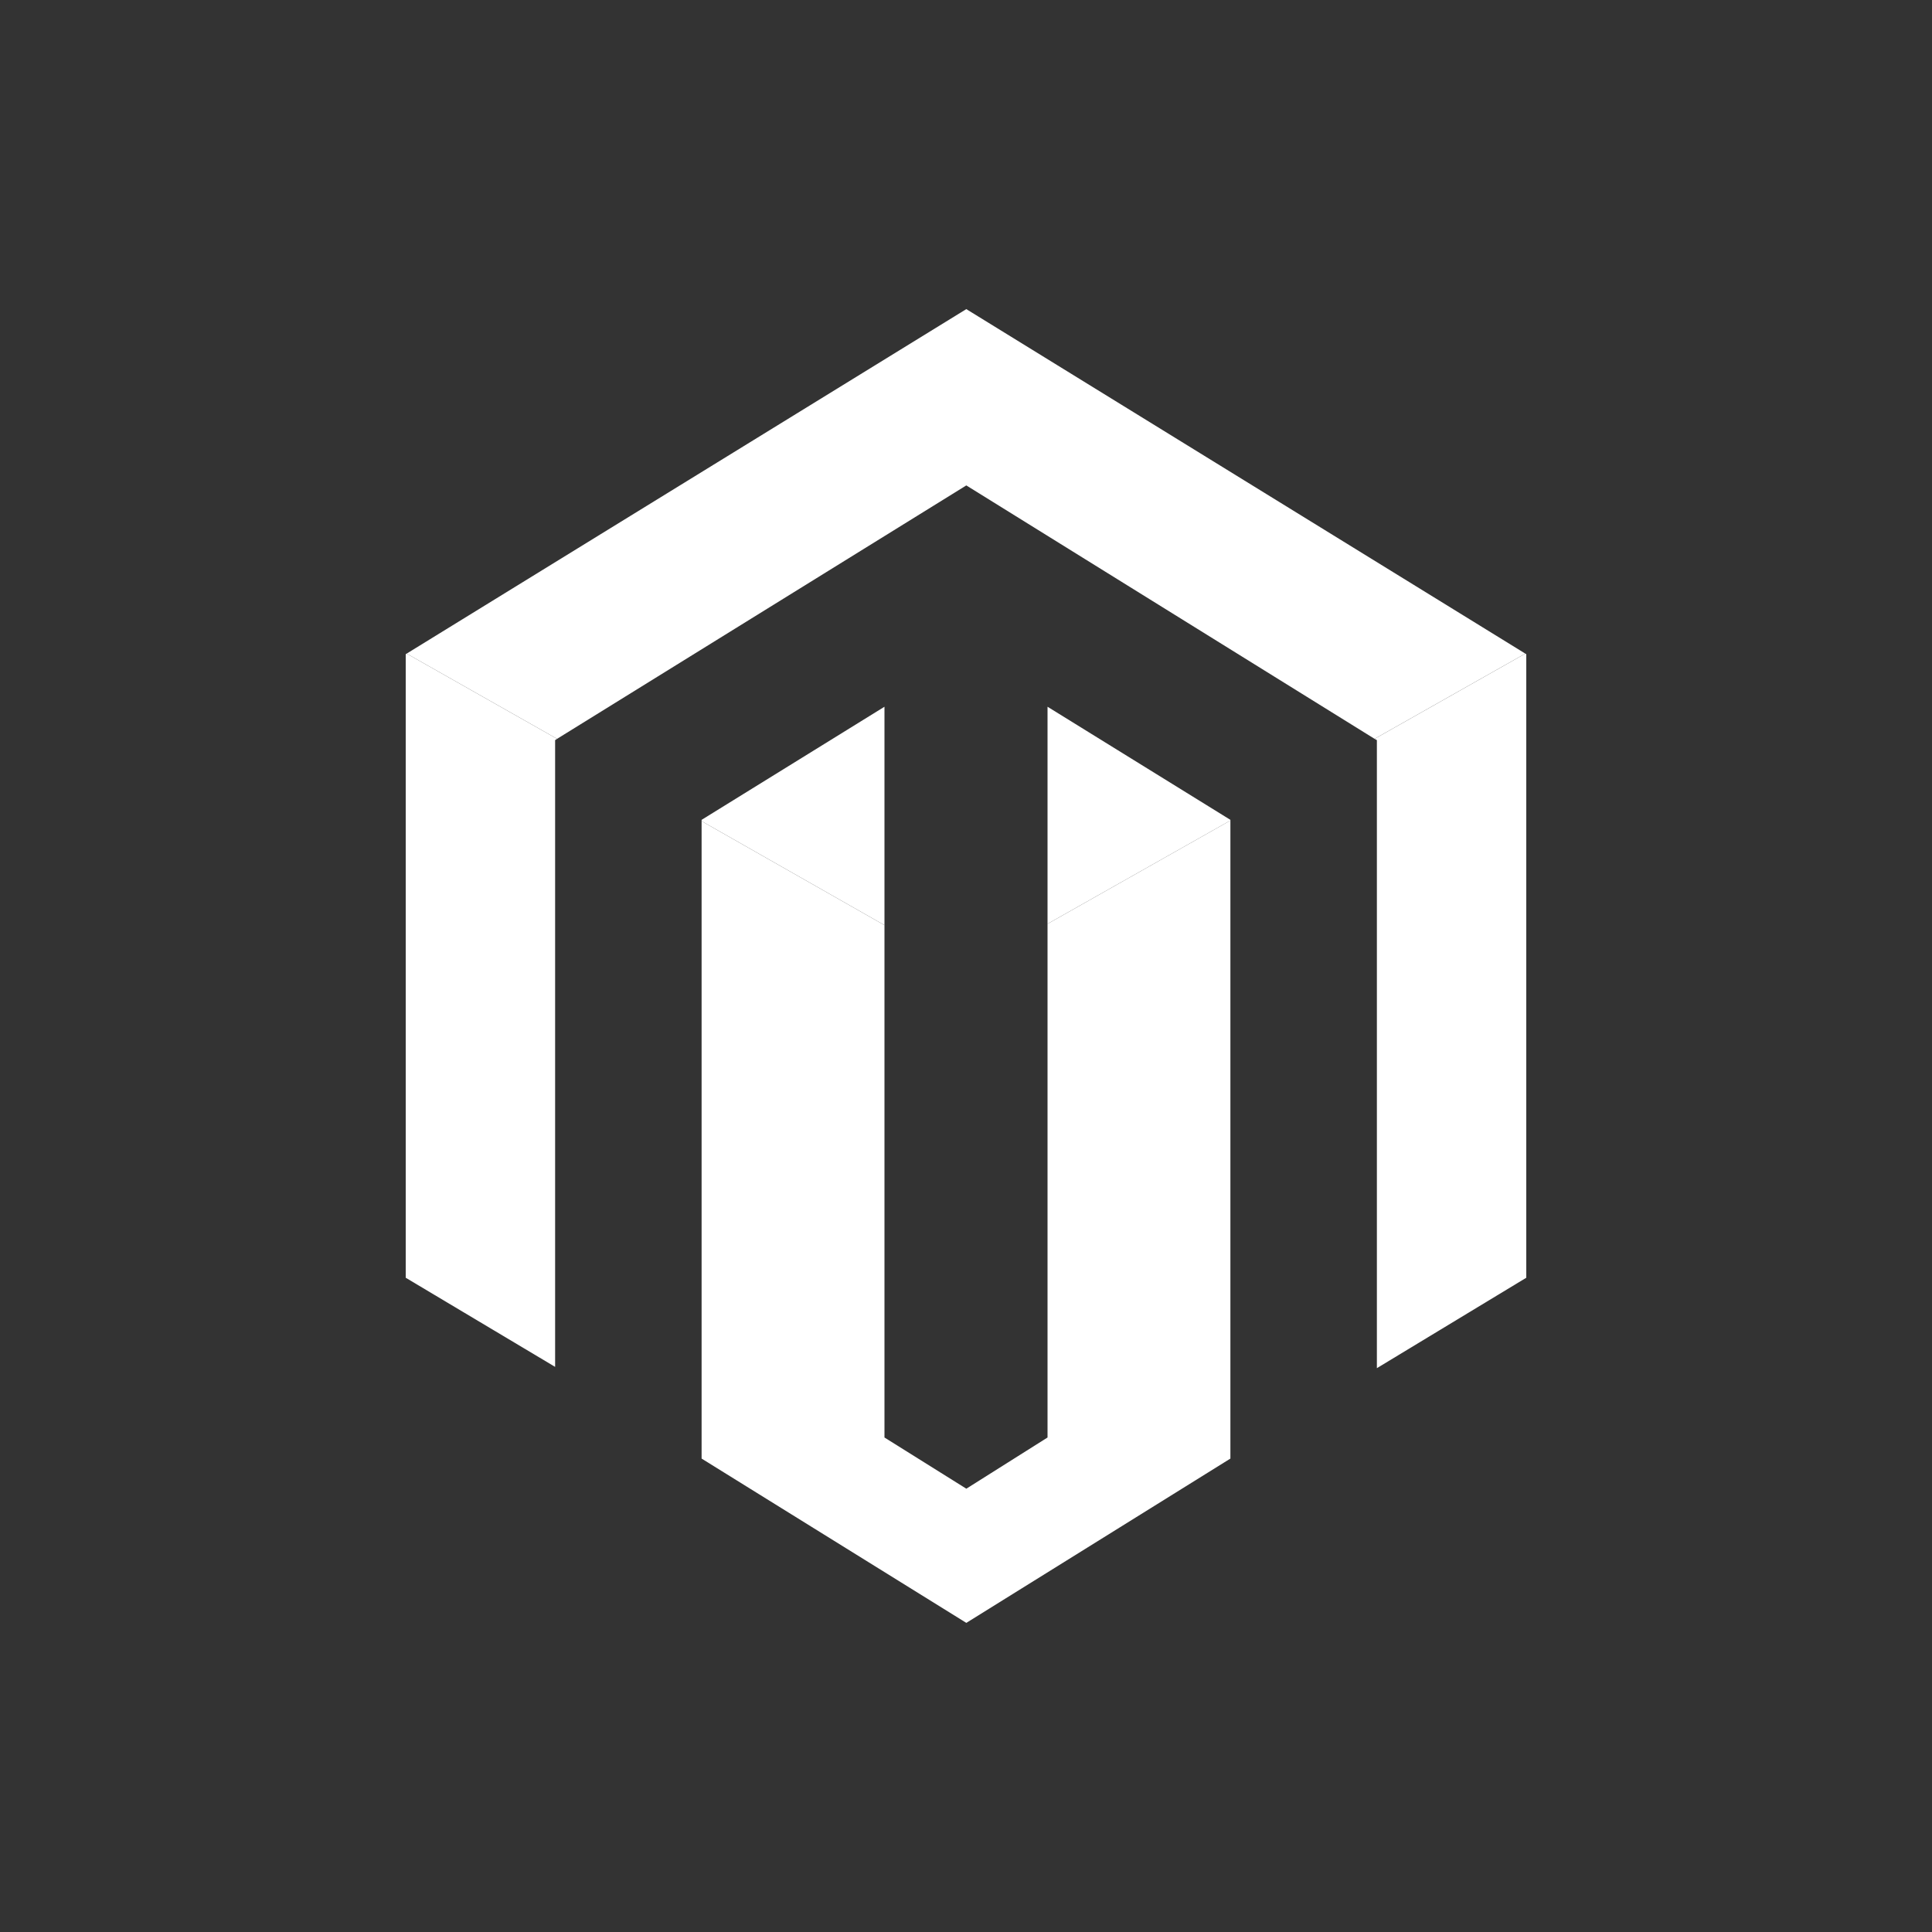 <svg width="100" height="100" viewBox="0 0 100 100" fill="none" xmlns="http://www.w3.org/2000/svg">
<rect x="0" y="0" width="100" height="100" fill="#333333" stroke="none"/>
<path d="M21 33.864V66.136L28.733 70.749V38.309L28.834 38.242L21.05 33.83L21 33.864ZM71.149 38.242L71.267 38.309V70.816L79 66.136V33.864L78.95 33.83L71.149 38.242ZM54.22 74.405L50.017 77.055L45.78 74.405V47.886L36.315 42.502V75.496L50.017 84L63.685 75.496V42.468L54.22 47.819V74.405Z" fill="white"/>
<path d="M50.016 16L21.05 33.83L28.834 38.242L50.016 25.125L71.148 38.242L78.949 33.83L50.016 16Z" fill="white"/>
<path d="M45.78 36.581L36.315 42.435V42.502L45.78 47.886V36.581ZM54.22 36.581V47.819L63.685 42.469V42.435L54.22 36.581Z" fill="white"/>
</svg>
